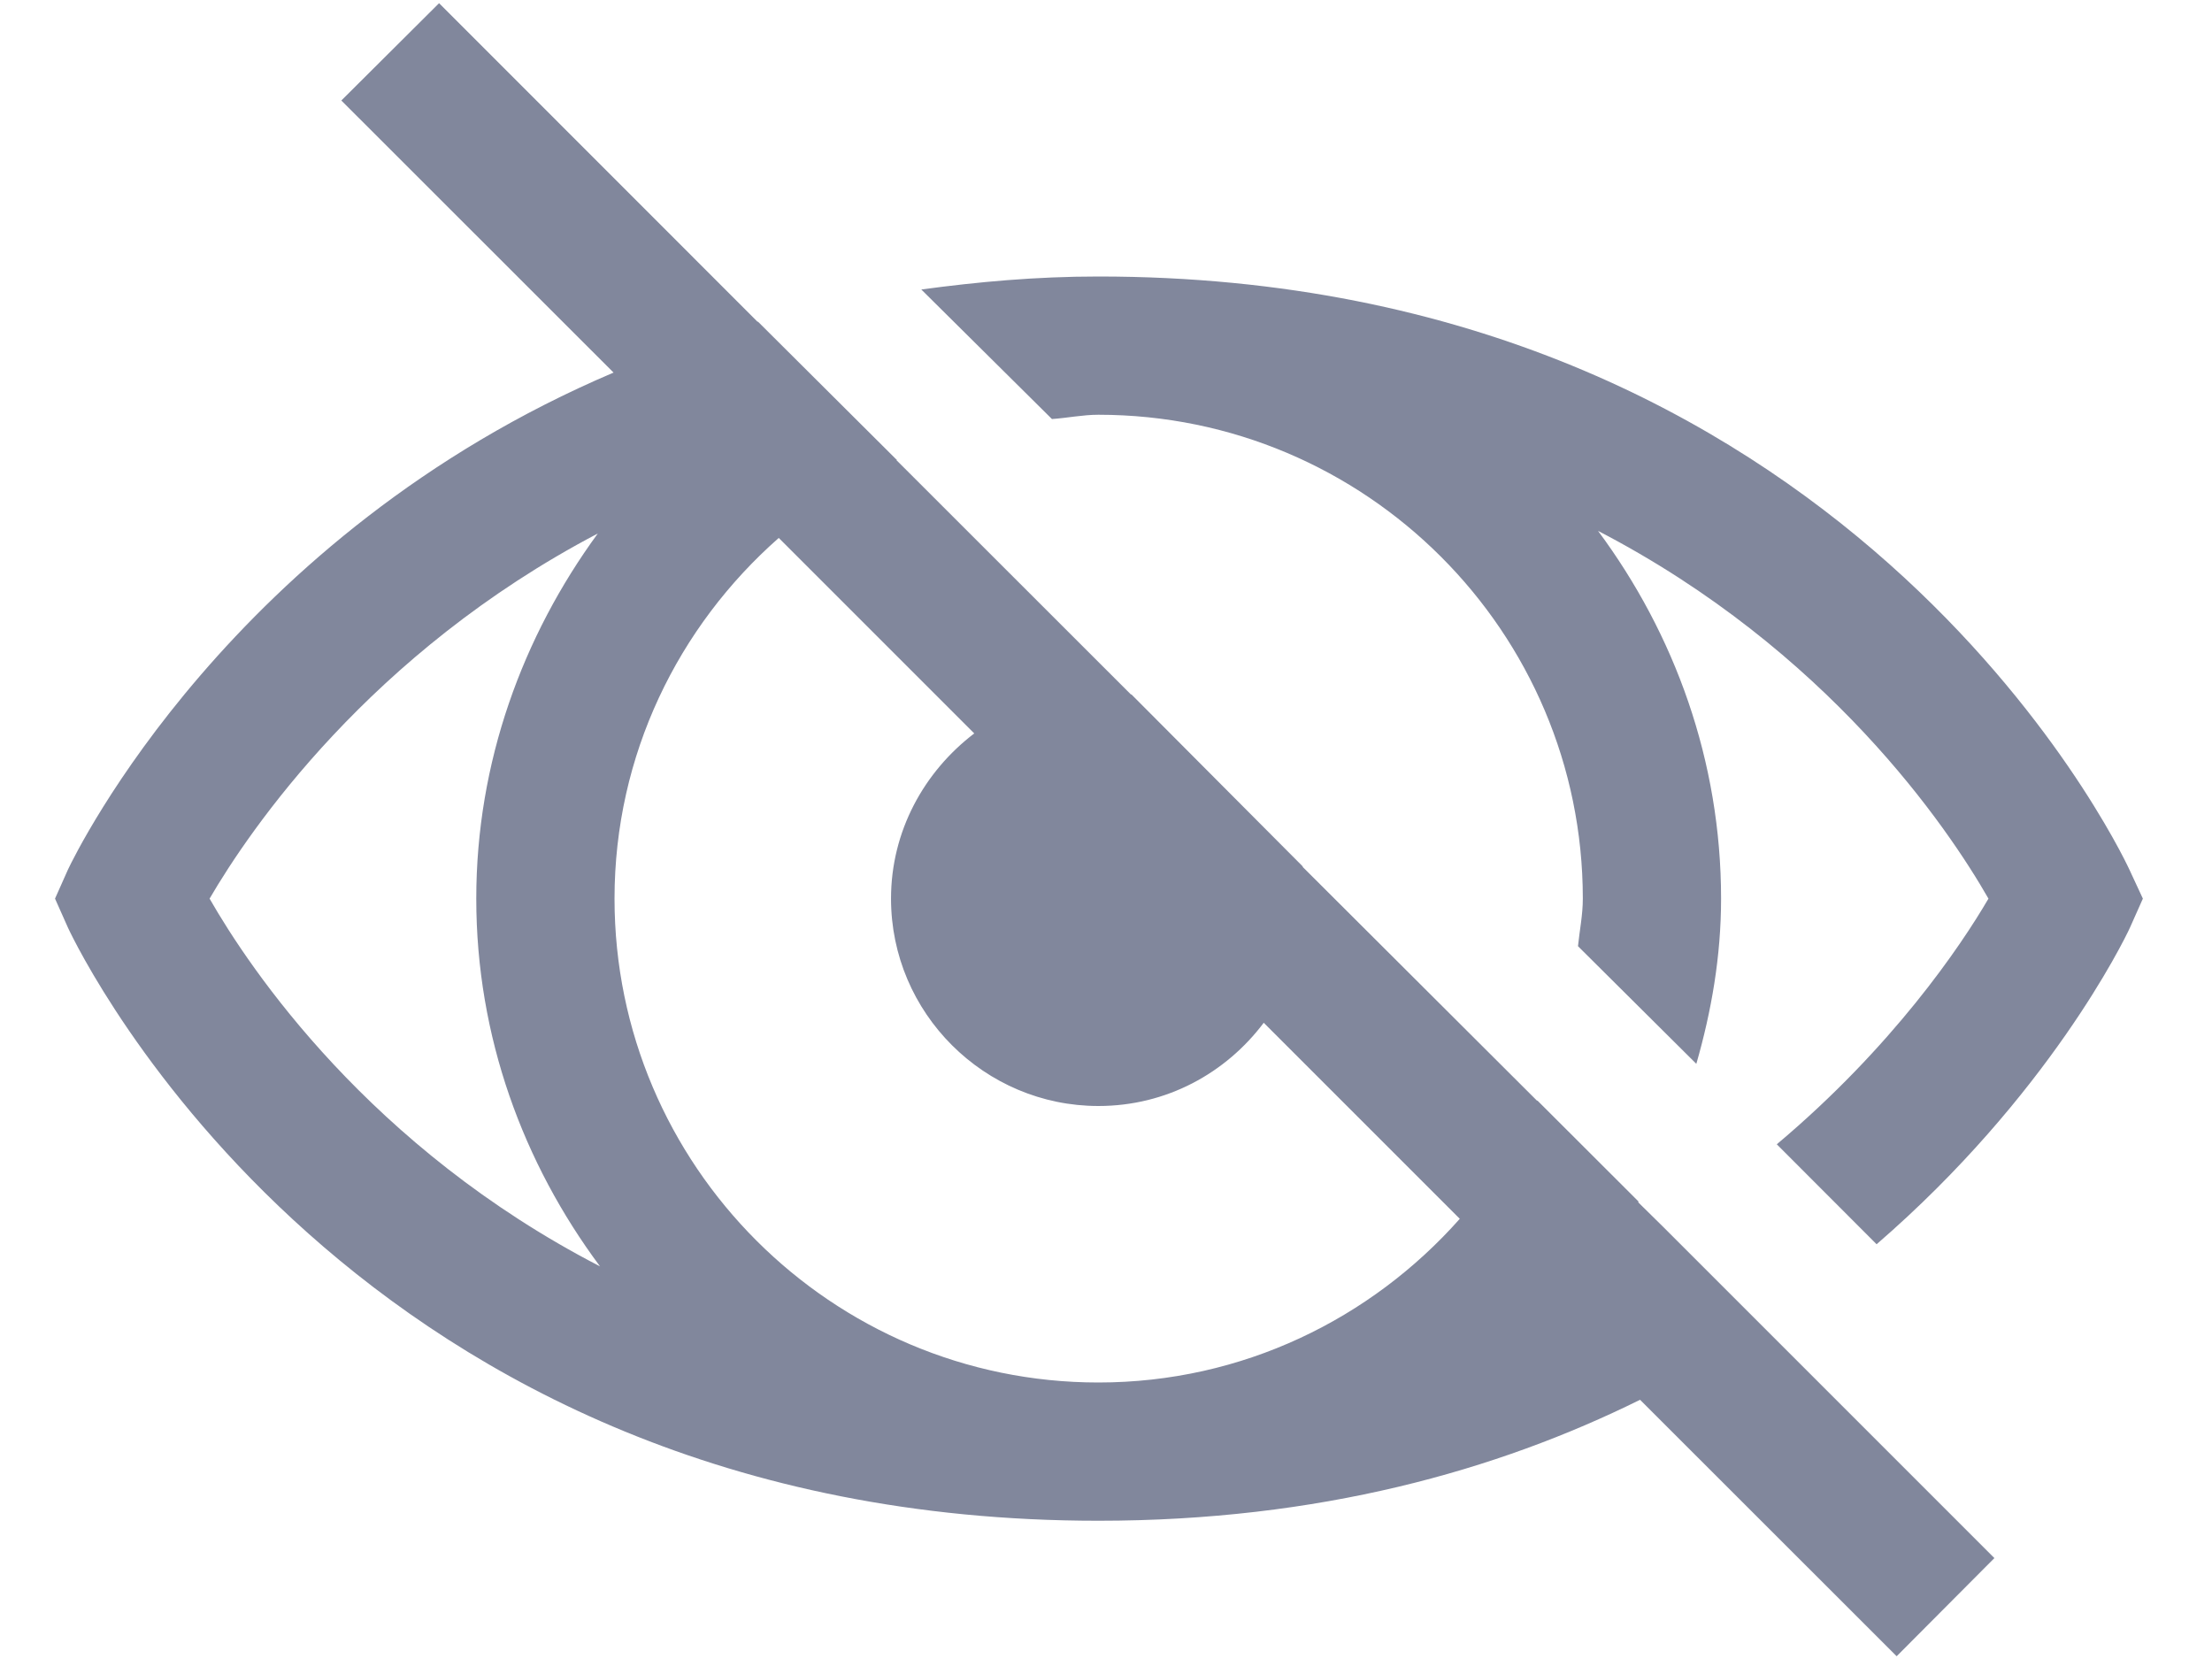 <svg width="16" height="12" viewBox="0 0 15 12" fill="none" xmlns="http://www.w3.org/2000/svg">
<path d="M2.676 0.023L1.969 0.727L3.938 2.695C1.172 3.871 0.055 6.156 -0.008 6.289L-0.102 6.5L-0.008 6.711C0.074 6.887 2.059 11 7.445 11C9.039 11 10.328 10.637 11.363 10.125L13.219 11.98L13.926 11.27L11.531 8.875L11.348 8.695C11.352 8.695 11.352 8.695 11.352 8.691L10.621 7.961C10.617 7.961 10.617 7.961 10.617 7.961L8.922 6.27C8.922 6.27 8.926 6.266 8.922 6.266L7.684 5.023H7.68L5.984 3.328H5.988L4.984 2.328C4.984 2.328 4.98 2.324 4.98 2.328L2.676 0.023ZM7.445 2C6.992 2 6.57 2.039 6.164 2.094L7.109 3.031C7.223 3.023 7.332 3 7.445 3C9.379 3 10.949 4.57 10.949 6.5C10.949 6.617 10.926 6.727 10.914 6.844L11.77 7.695C11.879 7.316 11.949 6.918 11.949 6.5C11.949 5.504 11.613 4.586 11.059 3.84C12.723 4.703 13.59 5.988 13.883 6.5C13.68 6.848 13.188 7.574 12.352 8.277L13.074 9C14.316 7.926 14.863 6.805 14.906 6.711L15 6.5L14.902 6.289C14.82 6.113 12.836 2 7.445 2ZM3.824 3.859C3.281 4.602 2.945 5.512 2.945 6.5C2.945 7.5 3.285 8.414 3.84 9.16C2.176 8.301 1.309 7.012 1.016 6.5C1.305 6.004 2.176 4.723 3.824 3.859ZM5.133 3.891L6.547 5.305C6.184 5.582 5.945 6.012 5.945 6.5C5.945 7.328 6.621 8 7.445 8C7.938 8 8.367 7.762 8.641 7.398L10.059 8.816C9.418 9.539 8.488 10 7.445 10C5.516 10 3.945 8.43 3.945 6.5C3.945 5.461 4.406 4.531 5.133 3.891Z" fill="#81879C"/>
</svg>

